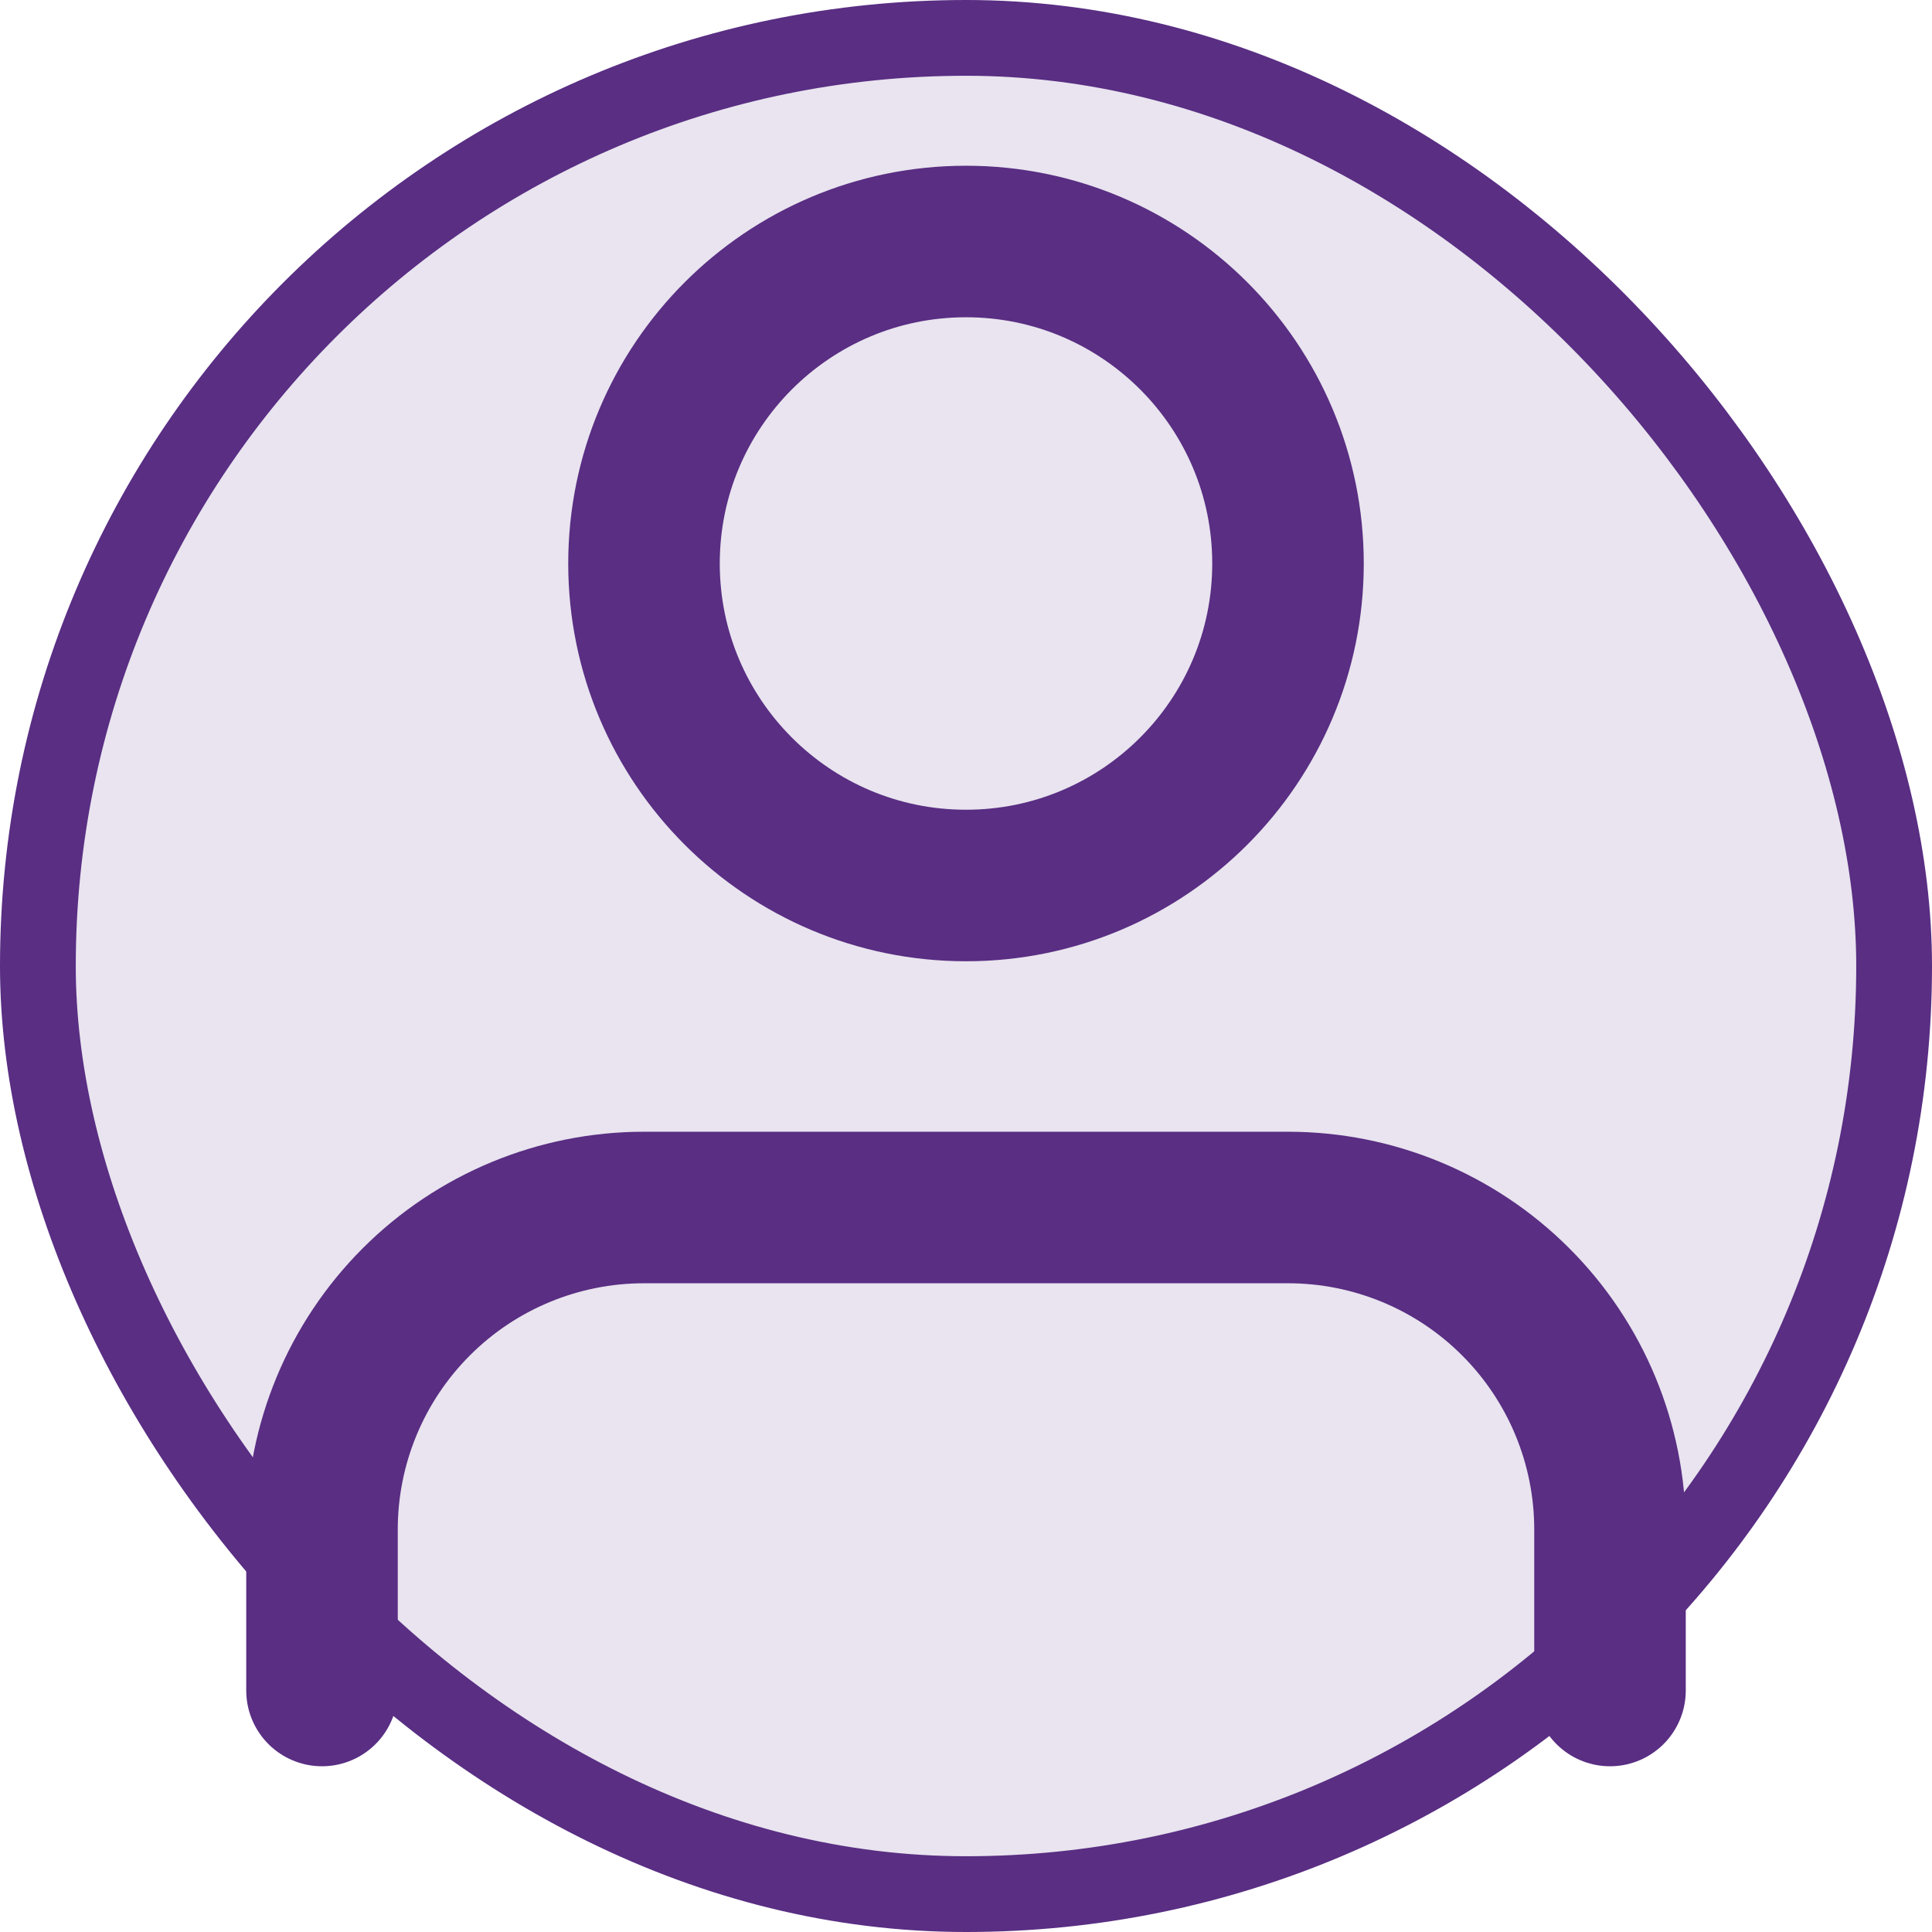 <svg width="51" height="51" viewBox="0 0 51 51" fill="none" xmlns="http://www.w3.org/2000/svg">
<rect x="1" y="1" width="49" height="49" rx="24.5" fill="#592E83" fill-opacity="0.13"/>
<rect x="1" y="1" width="49" height="49" rx="24.5" stroke="#592E83" stroke-width="2" stroke-linecap="round" stroke-linejoin="round"/>
<path d="M42.5 44.625V40.375C42.5 38.121 41.605 35.959 40.01 34.365C38.416 32.77 36.254 31.875 34 31.875H17C14.746 31.875 12.584 32.77 10.99 34.365C9.396 35.959 8.5 38.121 8.5 40.375V44.625M34 14.875C34 19.569 30.194 23.375 25.5 23.375C20.806 23.375 17 19.569 17 14.875C17 10.181 20.806 6.375 25.5 6.375C30.194 6.375 34 10.181 34 14.875Z" stroke="#592E83" stroke-width="4" stroke-linecap="round" stroke-linejoin="round"/>
</svg>
